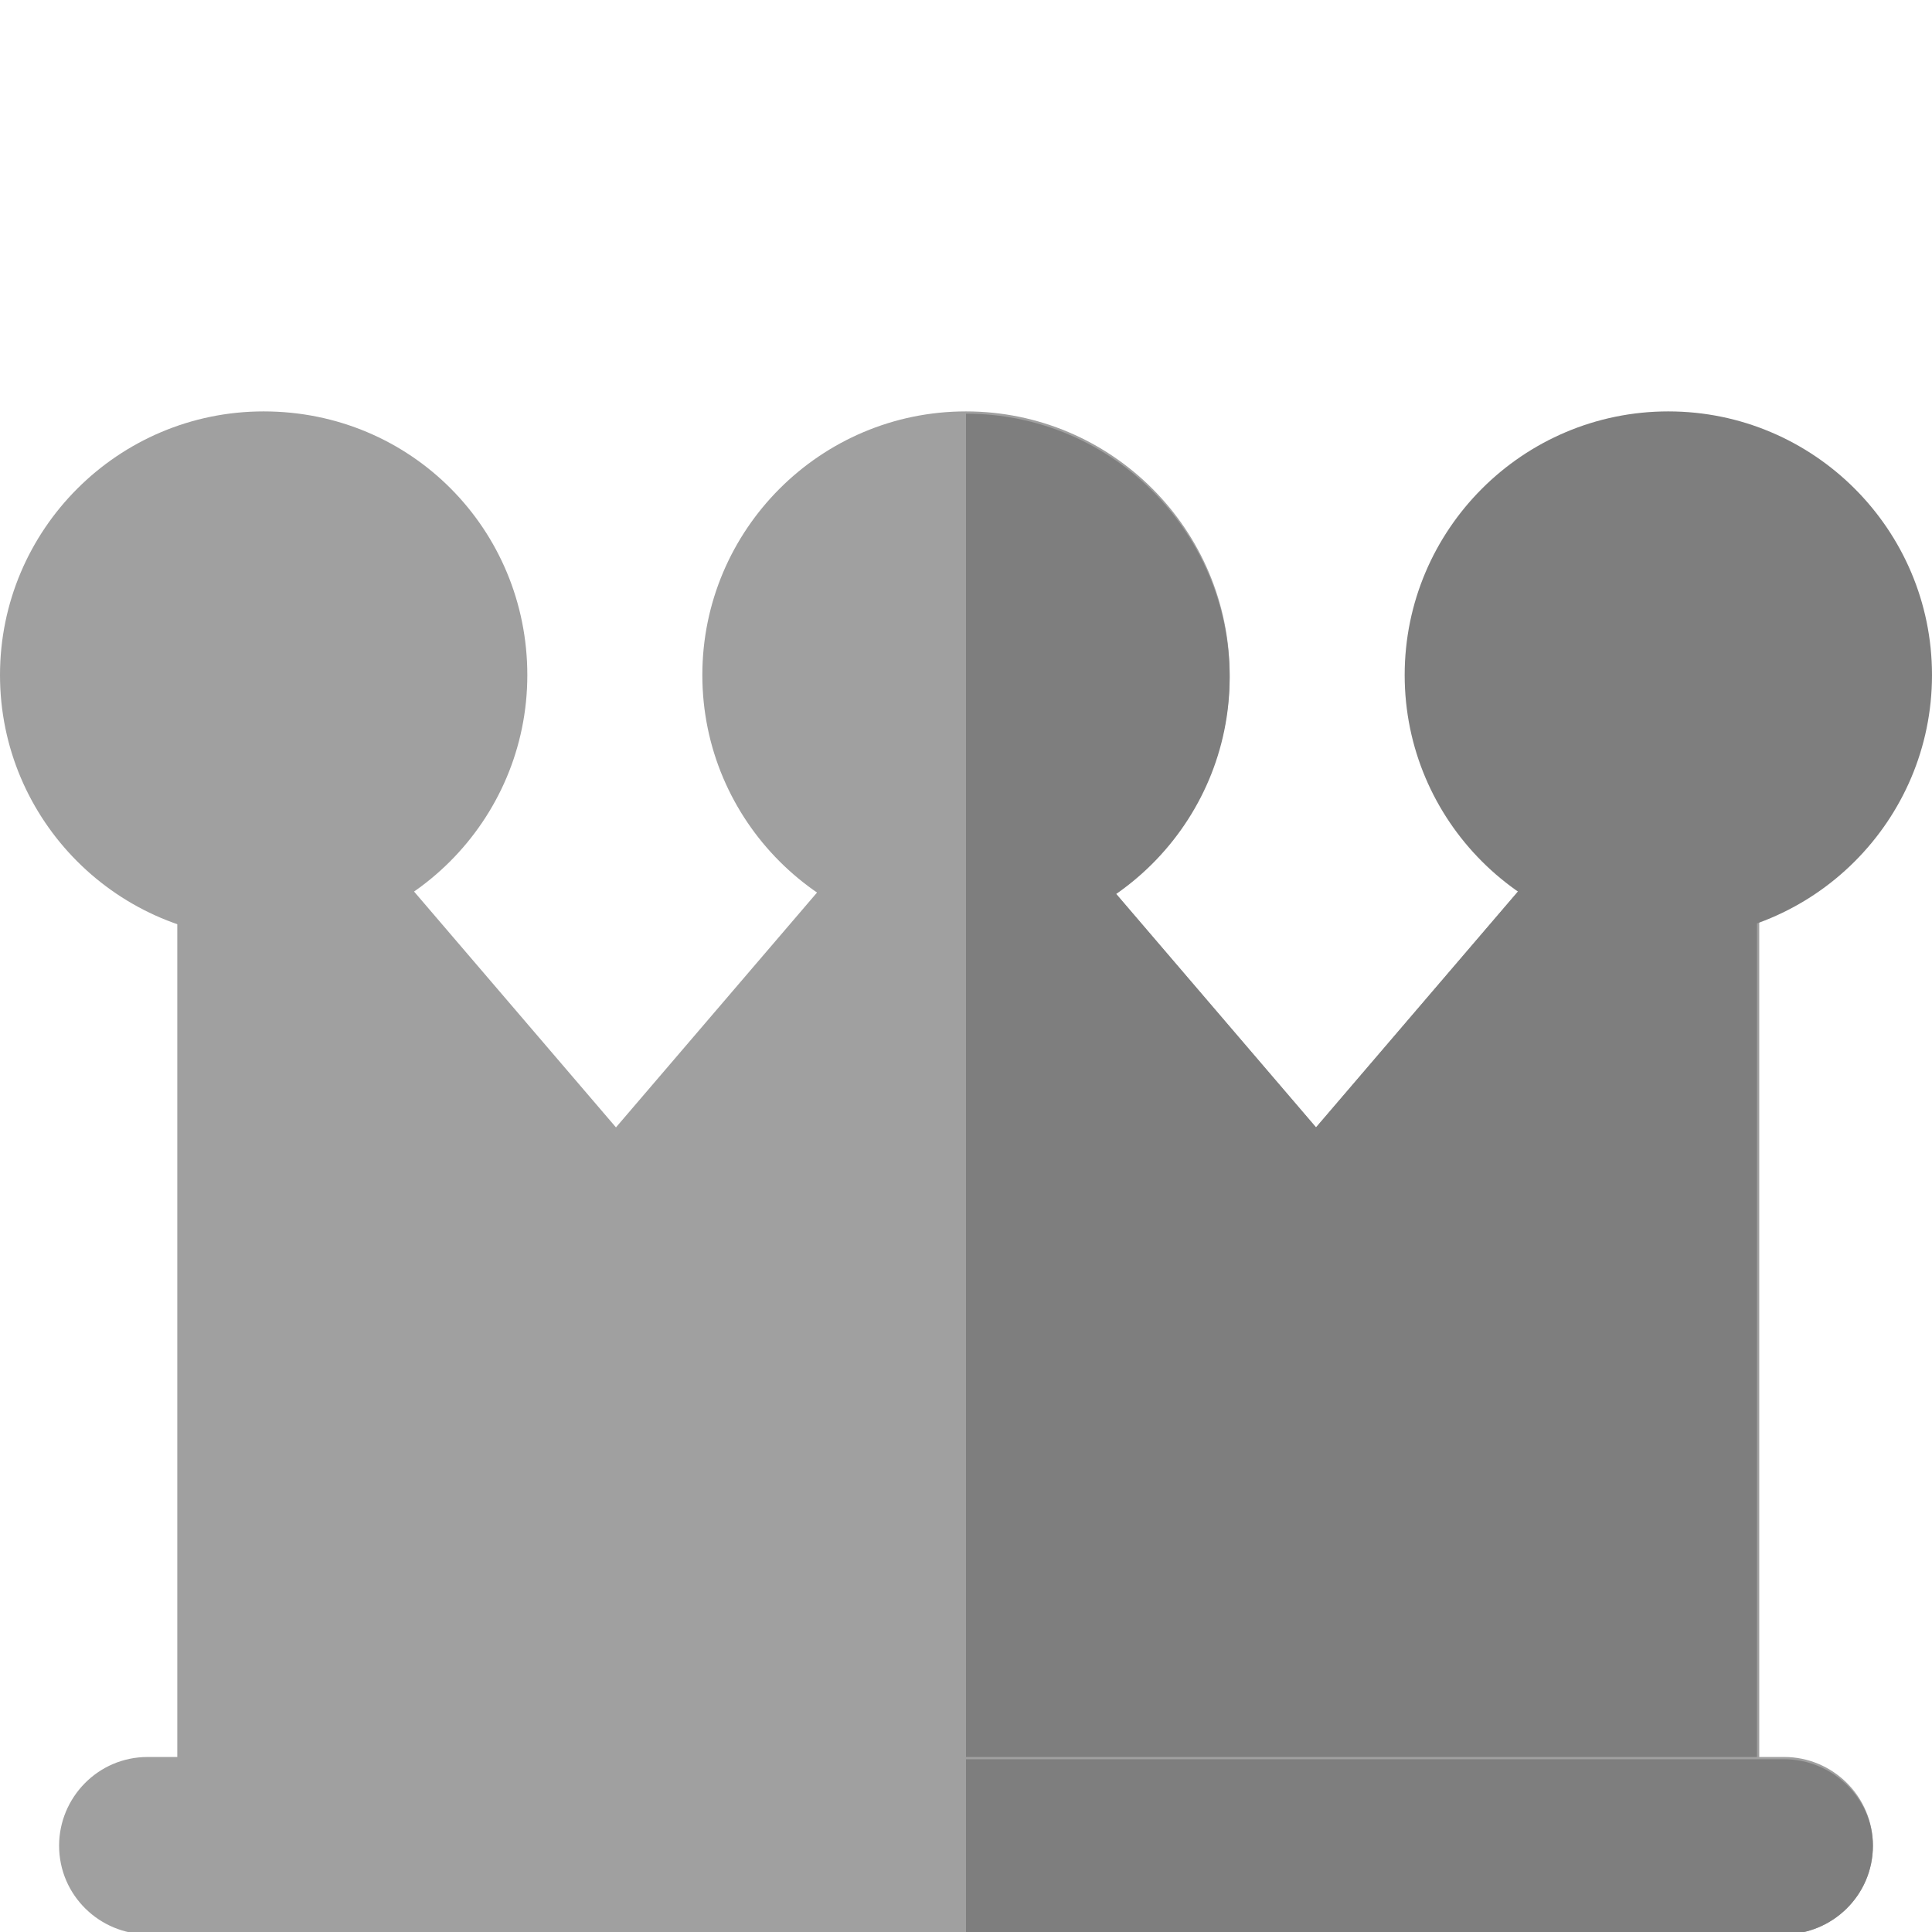 <svg id="Capa_1" xmlns="http://www.w3.org/2000/svg" viewBox="0 0 85 85"><style>.st0{fill:#a0a0a0}.st1{fill:#7e7e7e}</style><path class="st0" d="M74.7 33.9c-1.5-.6-3.2-.1-4.3 1.1L57.9 49.6 45.4 35c-.7-.9-1.8-1.3-2.9-1.3s-2.2.5-2.9 1.3L27.1 49.6 14.6 35c-1.1-1.2-2.8-1.7-4.3-1.1-1.5.6-2.5 2-2.5 3.6v43.7c0 2.1 1.7 3.9 3.9 3.9h61.8c2.1 0 3.9-1.7 3.9-3.9V37.5c-.2-1.6-1.2-3.1-2.7-3.6z"/><path class="st1" d="M74.7 33.9c-1.5-.6-3.2-.1-4.3 1.1L57.9 49.6 45.4 35c-.7-.9-1.8-1.3-2.9-1.3v51.4h30.9c2.1 0 3.9-1.7 3.9-3.9V37.5c-.1-1.6-1.1-3.1-2.6-3.6z"/><path class="st0" d="M78.5 85.1h-72c-2.1 0-3.9-1.7-3.9-3.9 0-2.1 1.7-3.9 3.9-3.9h72c2.1 0 3.9 1.7 3.9 3.9s-1.8 3.9-3.9 3.9zM42.5 18.1c-6.4 0-11.6 5.2-11.6 11.6s5.2 11.6 11.6 11.6c6.4 0 11.6-5.2 11.6-11.6s-5.2-11.6-11.6-11.6z"/><path class="st1" d="M42.5 41.4c6.4 0 11.6-5.2 11.6-11.6s-5.2-11.6-11.6-11.6v23.2zM78.5 77.4h-36v7.7h36c2.1 0 3.9-1.7 3.9-3.9 0-2.1-1.8-3.8-3.9-3.8z"/><path class="st0" d="M11.6 18.1C5.2 18.1 0 23.3 0 29.7s5.2 11.6 11.6 11.6c6.4 0 11.6-5.2 11.6-11.6s-5.1-11.6-11.6-11.6z"/><path class="st1" d="M73.4 18.1c-6.4 0-11.6 5.2-11.6 11.6S67 41.3 73.4 41.3c6.4 0 11.6-5.2 11.6-11.6s-5.2-11.6-11.6-11.6z"/></svg>